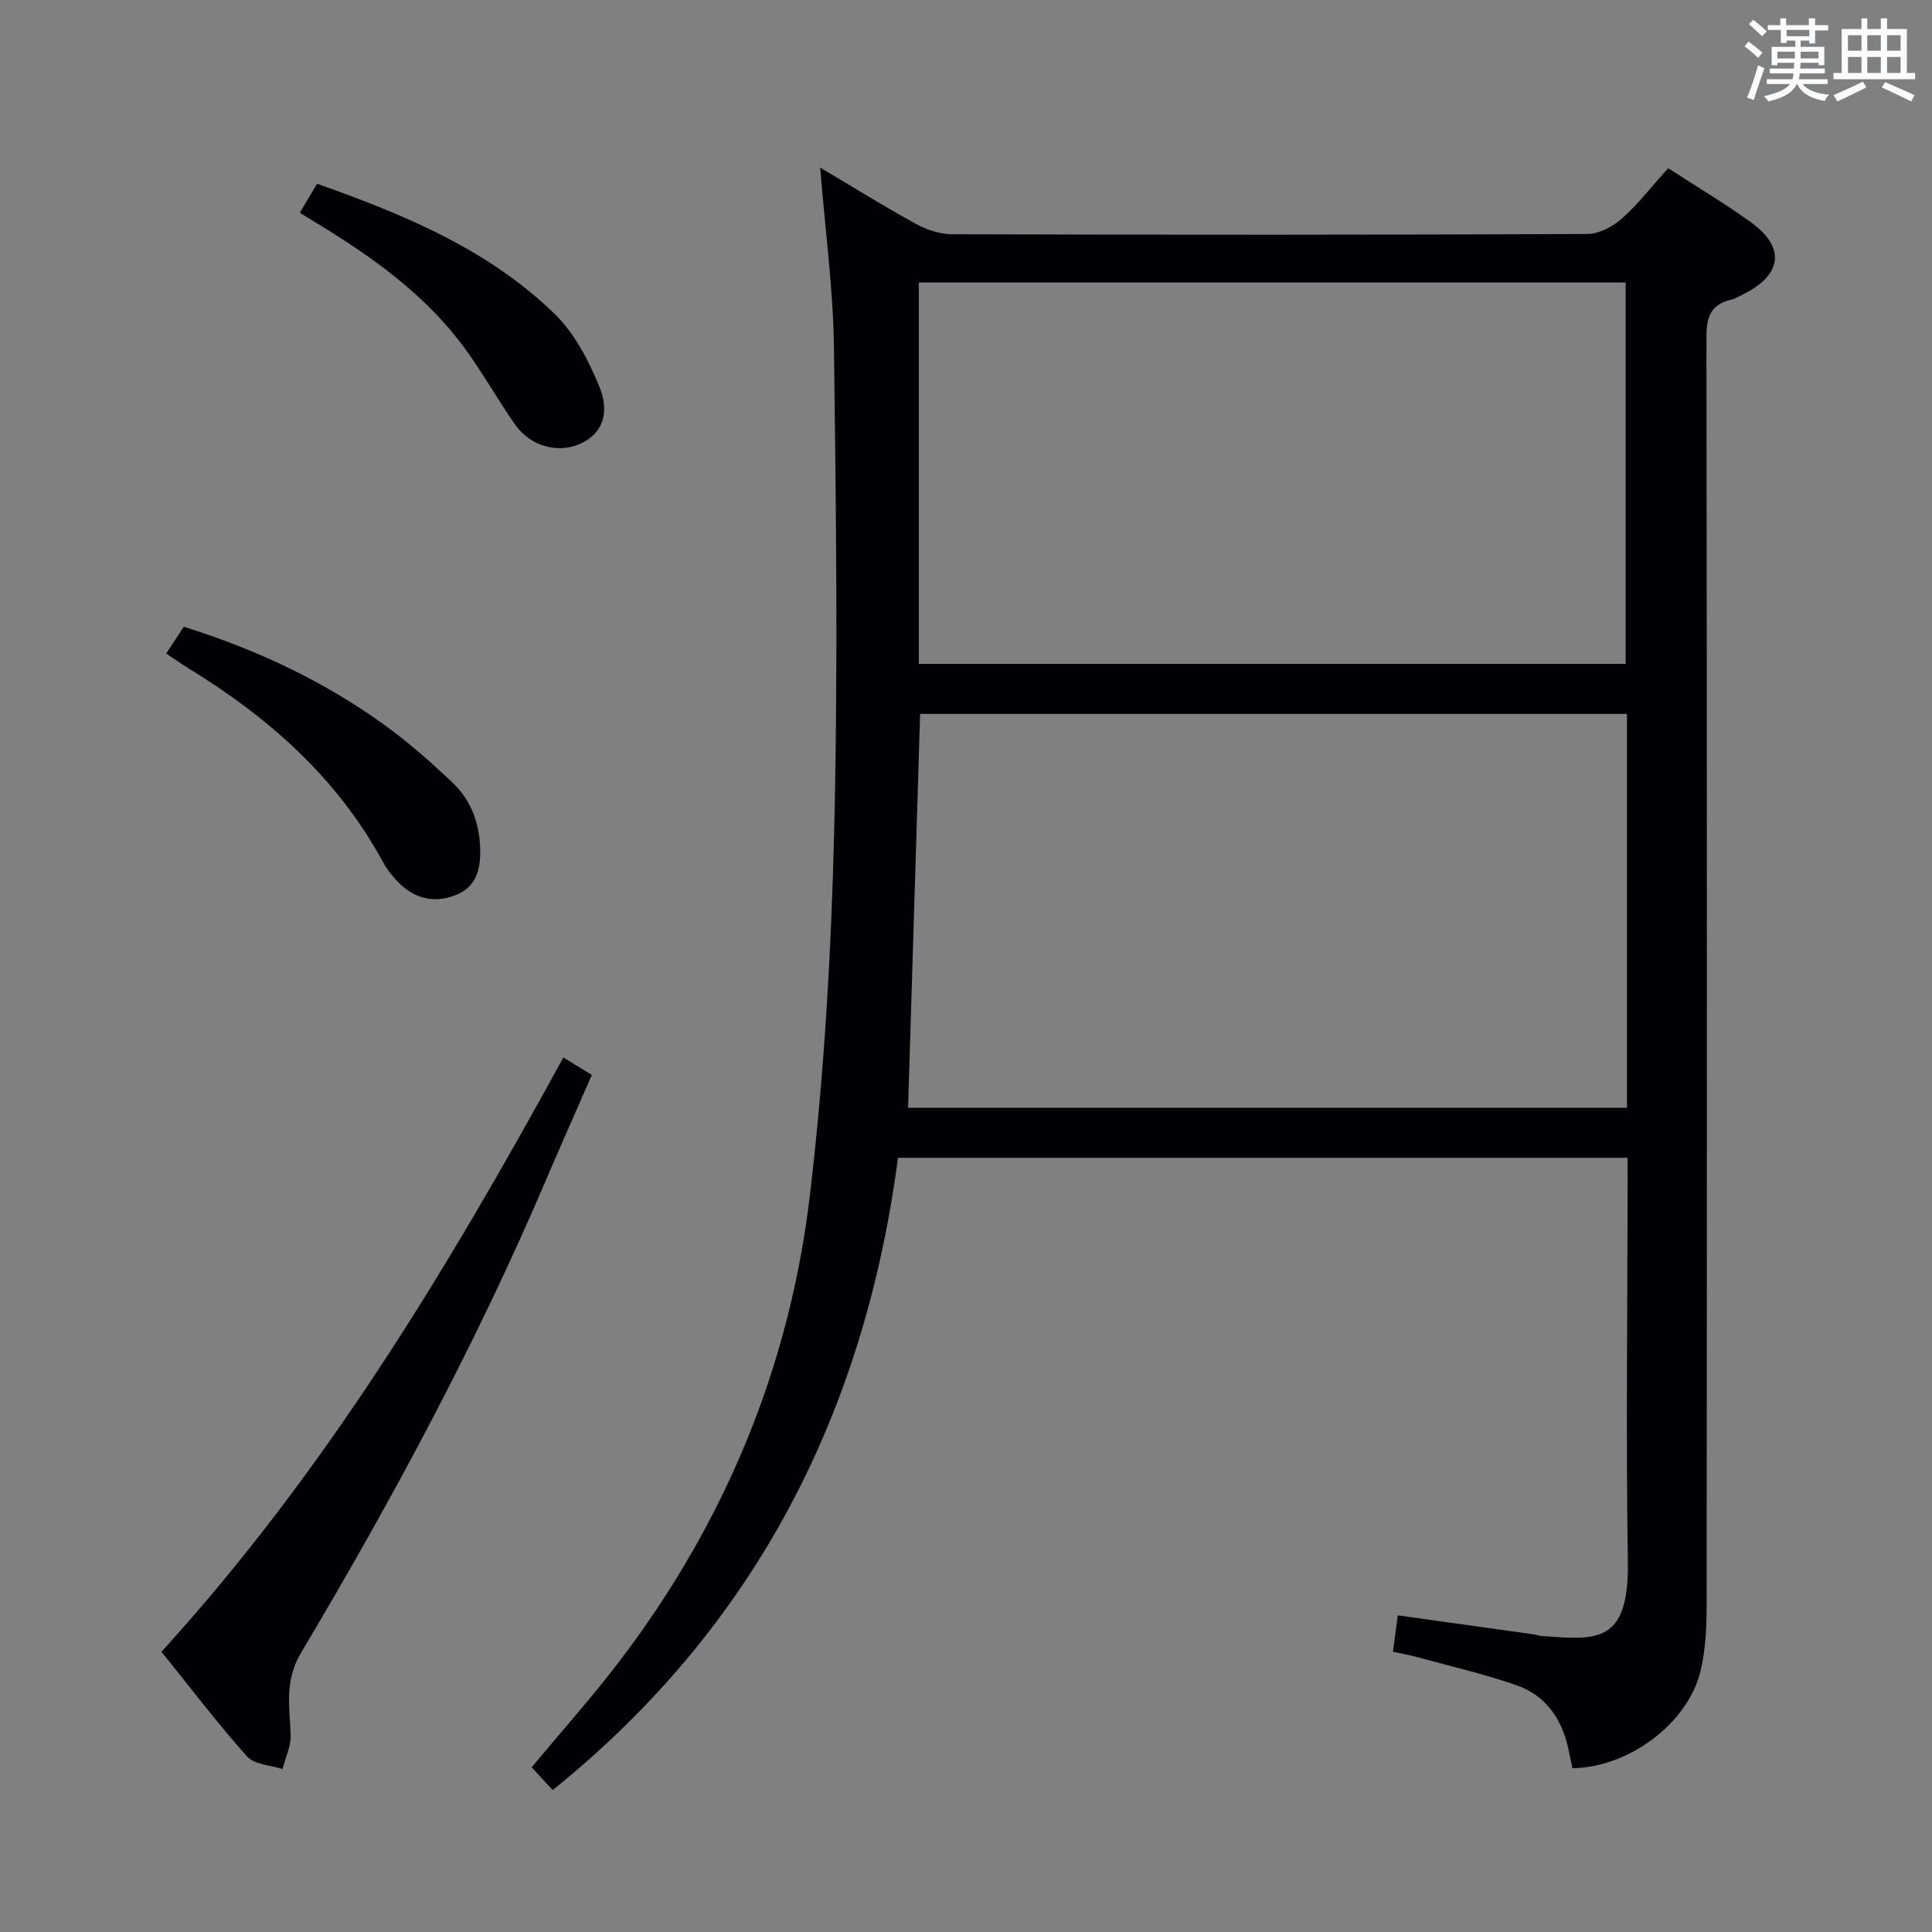 <svg enable-background="new 0 0 400 400" viewBox="0 0 400 400" xmlns="http://www.w3.org/2000/svg"><rect x="0" y="0" width="400" height="400" fill="#808080" stroke="none"/><g fill="#010105"><path d="m169.81 34.7c6.78 4.02 13.24 8.04 19.89 11.69 2.21 1.21 4.94 2.1 7.43 2.11 43.82.13 87.64.14 131.46-.05 2.43-.01 5.3-1.51 7.18-3.19 3.45-3.07 6.32-6.79 9.6-10.44 5.87 3.81 11.73 7.29 17.22 11.26 7.08 5.12 6.38 10.81-1.52 14.76-.89.45-1.78 1-2.73 1.22-4.13.98-5.04 3.57-5.04 7.65.12 87.64.11 175.28.04 262.93 0 4.45-.24 9.03-1.27 13.34-2.58 10.8-14.85 19.96-26.52 20.11-.25-1.21-.51-2.48-.78-3.75-1.31-6.29-4.62-11.26-10.74-13.41-6.69-2.34-13.65-3.93-20.51-5.82-1.57-.43-3.19-.72-5.13-1.14.33-2.46.63-4.68 1.01-7.53 9.64 1.35 18.93 2.65 28.22 3.95.49.07.97.27 1.47.31 11.33.86 18.21 1.77 17.94-15.33-.41-25.99-.07-51.98-.05-77.98 0-1.8 0-3.59 0-5.68-50.37 0-100.29 0-151.06 0-6.92 52.57-29.33 96.94-71.49 130.9-1.64-1.78-2.97-3.22-4.35-4.71 6.2-7.47 12.59-14.61 18.37-22.22 21.7-28.55 35.05-60.8 39.24-96.28 2.94-24.88 4.4-50.02 5.01-75.08.81-33.3.4-66.64-.03-99.96-.14-12.39-1.83-24.76-2.86-37.66zm167.04 113.11c-49.22 0-97.9 0-146.35 0-.83 27.29-1.65 54.17-2.49 81.54h148.84c0-27.32 0-54.27 0-81.54zm-146.62-10.36h146.35c0-26.59 0-52.8 0-78.97-48.99 0-97.55 0-146.35 0z"/><path d="m33.43 341.98c33.9-37.24 59.28-79.33 83.21-123.04 2.05 1.26 3.68 2.26 5.9 3.61-3.26 7.46-6.54 14.83-9.71 22.25-14.4 33.69-31.74 65.88-50.46 97.31-3.54 5.94-2.4 11.26-2.19 17.11.08 2.32-1.09 4.69-1.69 7.04-2.49-.82-5.82-.9-7.33-2.6-6.18-6.91-11.81-14.33-17.73-21.68z"/><path d="m34.42 135.3c1.34-2.05 2.41-3.69 3.62-5.54 15.03 4.7 28.92 11.22 41.51 20.3 4.97 3.58 9.6 7.69 14.06 11.89 3.9 3.67 5.69 8.46 5.81 13.9.1 4.37-.92 7.99-5.43 9.61-4.35 1.56-8.21.5-11.43-2.69-1.29-1.28-2.44-2.78-3.31-4.36-9.51-17.51-23.87-30.09-40.62-40.29-1.25-.77-2.46-1.65-4.21-2.82z"/><path d="m62.08 44.05c1.33-2.25 2.4-4.06 3.56-6.01 18.07 6.39 35.44 13.58 49.19 26.95 4.08 3.97 7 9.56 9.21 14.92 2.39 5.8.52 9.87-3.72 11.88-4.63 2.19-10.44.71-13.66-3.87-3.63-5.16-6.71-10.72-10.43-15.8-8.21-11.21-19.34-19.07-31.07-26.17-.85-.5-1.67-1.03-3.08-1.9z"/></g><path d="m361.2 9.6.8-1c.9.7 1.9 1.4 2.9 2.3l-.9 1.1c-1-1-2-1.8-2.8-2.4zm.5 10.6c.9-2.1 1.6-4.3 2.3-6.7.4.2.8.4 1.3.6-.7 2.1-1.5 4.3-2.2 6.6zm.4-15.2.9-.9c1 .8 2 1.6 2.8 2.4l-1 1c-.9-.9-1.8-1.7-2.7-2.5zm12.5-1.2h1.2v1.4h2.7v1.1h-2.7v2.7h-1.2v-.6h-1.8v1.3h4.9v3.8h-1.2v-.5h-3.7c0 .4-.1.9-.1 1.2h5.1v1h-5.2c0 .5-.1.9-.2 1.2h6v1h-5.2c1.1 1.3 2.9 2 5.5 2.2-.4.4-.7.8-.9 1.3-2.9-.5-4.8-1.6-5.7-3.5h-.1c-.8 1.7-2.7 2.9-5.9 3.6-.2-.4-.6-.8-.9-1.1 2.8-.6 4.6-1.4 5.4-2.5h-4.8v-1h5.3c.1-.3.2-.7.2-1.2h-4.9v-1h5c0-.4 0-.8.1-1.2h-3.5v.5h-1.2v-3.8h4.9v-1.3h-1.8v.5h-1.2v-2.7h-2.7v-1h2.6v-1.4h1.2v1.4h4.7v-1.4zm-6.6 8.3h3.6c0-.4 0-.9 0-1.4h-3.6zm1.9-4.6h4.7v-1.3h-4.7zm6.6 3.2h-3.7v1.4h3.7z" fill="#fafbfc"/><path d="m385.3 3.8h1.3v2.2h2.8v-2.2h1.3v2.2h4.1v9.1h1.7v1.3h-16.9v-1.3h1.7v-9.1h4.1v-2.2zm.4 13.1.7 1.2c-1.8.9-3.8 1.9-6 2.9-.2-.4-.5-.8-.8-1.3 2.3-1 4.3-1.9 6.1-2.8zm-3.1-6.4h2.8v-3.2h-2.8zm0 4.6h2.8v-3.3h-2.8zm4-4.6h2.8v-3.2h-2.8zm0 4.6h2.8v-3.3h-2.8zm3.7 1.9c2.1.9 4.1 1.8 6.1 2.7l-.7 1.3c-2.2-1.1-4.2-2-6.1-2.9zm3.2-9.7h-2.8v3.2h2.8zm-2.8 7.8h2.8v-3.3h-2.8z" fill="#fafbfc"/></svg>